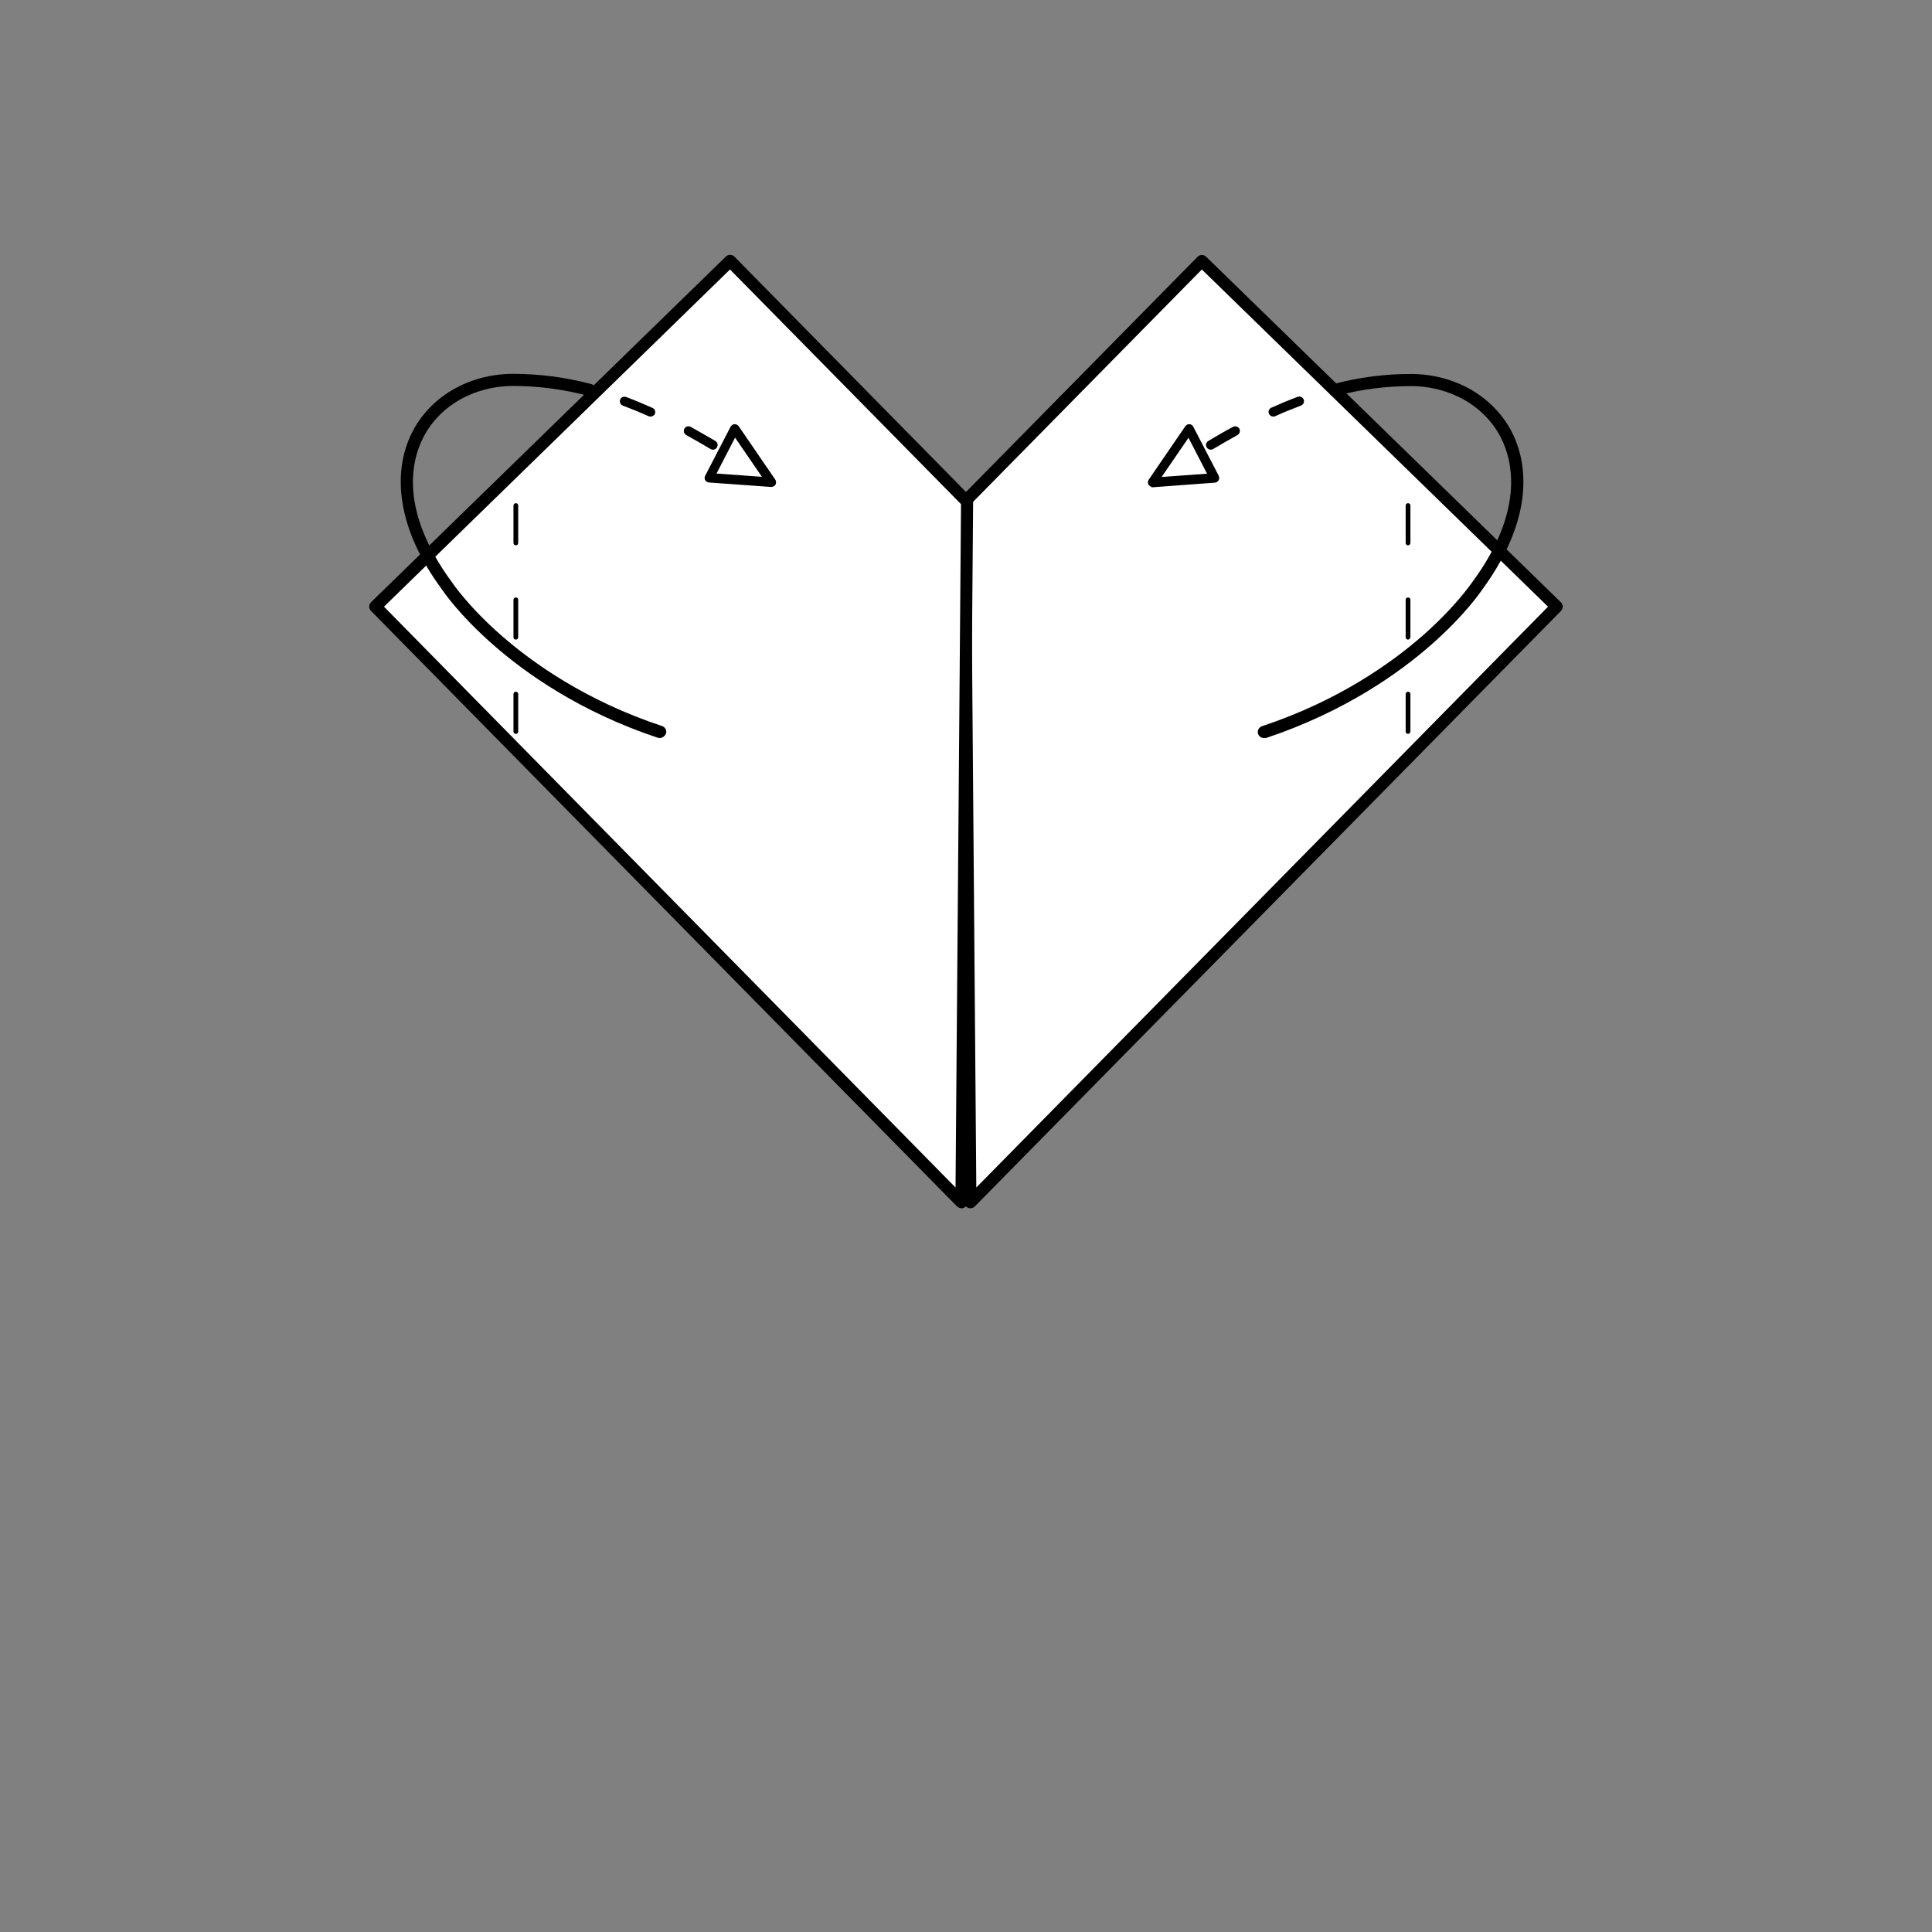 <?xml version="1.0" encoding="utf-8"?>
<!-- Generator: Adobe Illustrator 26.5.0, SVG Export Plug-In . SVG Version: 6.00 Build 0)  -->
<svg version="1.1" id="Layer_1" xmlns="http://www.w3.org/2000/svg" xmlns:xlink="http://www.w3.org/1999/xlink" x="0px" y="0px"
	 viewBox="0 0 1260.5 1260.5" style="enable-background:new 0 0 1260.5 1260.5;" xml:space="preserve">
<rect x="0" y="0" width="1260.5" height="1260.5" fill="#808080" stroke="none"/>
<style type="text/css">
	.st0{fill:#FFFFFF;}
	.st1{stroke:#000000;stroke-width:3;stroke-miterlimit:10;}
</style>
<g id="Layer_2_00000069398347612346417140000001219643764450877626_">
	<g id="Layer_1-2">
		<polygon class="st0" points="1015.6,395.7 633.1,784.4 629.4,327.3 784.1,170.2 		"/>
		<path class="st1" d="M633.1,786.8c-1.3,0-2.4-1-2.5-2.4l0,0l-3.6-457c0-0.7,0.2-1.3,0.7-1.7l154.7-157.1c1-1,2.5-1,3.5,0
			L1017.3,394c1,0.9,1,2.5,0.1,3.5l0,0L634.9,786.1C634.4,786.6,633.8,786.8,633.1,786.8z M631.9,328.3l3.6,450.1l376.6-382.6
			l-228-222.1L631.9,328.3z"/>
		<polygon class="st0" points="244.9,395.7 627.3,784.4 631,327.3 476.3,170.2 		"/>
		<path class="st1" d="M627.3,786.8c-0.7,0-1.3-0.3-1.8-0.7L243.1,397.5c-1-1-0.9-2.5,0-3.5l0,0l231.5-225.5c1-1,2.5-1,3.5,0
			l154.6,157.1c0.5,0.5,0.7,1.1,0.7,1.7l-3.7,457.1c0,1-0.6,1.9-1.5,2.3C628,786.8,627.6,786.8,627.3,786.8z M248.4,395.8
			l376.5,382.6l3.6-450.1L476.3,173.7L248.4,395.8z"/>
		<path class="st1" d="M824.7,480c-1.4,0.1-2.5-1-2.6-2.3c-0.1-1.1,0.7-2.2,1.8-2.5c50-16.6,84.7-41.4,105.1-59.2
			c22.1-19.4,32.5-35,32.6-35.1l0.1-0.1c34.6-47,26.8-80,19.1-95.5c-10.7-21.3-33.6-34.7-59.9-34.9c-16.7,0-33.4,2.1-49.6,6.5
			c-1.3,0.3-2.6-0.6-2.9-1.9c-0.3-1.2,0.5-2.5,1.7-2.9c16.6-4.4,33.7-6.7,50.9-6.6c28.2,0.2,52.8,14.7,64.3,37.6
			c6.6,13.1,8.6,28.6,6,44.9c-3,18-11.5,36.7-25.4,55.7c-0.8,1.2-11.2,16.6-33.2,35.9C912,437.8,876.6,463,825.8,480
			C825.2,479.9,824.9,480,824.7,480z"/>
		<path class="st1" d="M789.9,291.9c-0.8,0-1.5-0.7-1.6-1.5c0-0.6,0.3-1.1,0.8-1.4c4.5-2.7,9.9-5.9,16.1-9.2
			c0.7-0.4,1.7-0.1,2.1,0.6s0.1,1.7-0.6,2.1c-6.1,3.4-11.5,6.5-16,9.2C790.5,291.8,790.2,291.9,789.9,291.9z M830.7,270.3
			c-0.8,0-1.5-0.7-1.6-1.5c0-0.6,0.4-1.2,0.9-1.4c5.8-2.6,11.5-5,17.2-7.1c0.8-0.3,1.7,0.1,2,0.9s-0.1,1.7-0.9,2l0,0
			c-5.6,2.1-11.3,4.4-17,7C831.1,270.2,830.9,270.3,830.7,270.3L830.7,270.3z"/>
		<path class="st1" d="M751.9,316.2c-0.9,0-1.5-0.7-1.5-1.5c0-0.3,0.1-0.6,0.3-0.9l23.9-34.9c0.5-0.7,1.4-0.9,2.1-0.4
			c0.2,0.1,0.4,0.3,0.5,0.6l16.6,32c0.4,0.8,0.1,1.7-0.6,2.1c-0.2,0.1-0.4,0.2-0.6,0.2l-40.5,3L751.9,316.2z M775.6,282.7
			l-20.7,30.2l35-2.5L775.6,282.7z"/>
		<path d="M918.6,478.8c-0.8,0-1.5-0.7-1.5-1.5v-24.6c0.1-0.8,0.8-1.5,1.7-1.4c0.8,0.1,1.4,0.7,1.4,1.4v24.6
			C920.1,478.2,919.4,478.8,918.6,478.8L918.6,478.8z M918.6,417.3c-0.8,0-1.5-0.7-1.5-1.5v-24.6c0.1-0.8,0.8-1.5,1.7-1.4
			c0.8,0.1,1.4,0.7,1.4,1.4v24.6C920.1,416.6,919.4,417.3,918.6,417.3L918.6,417.3z M918.6,355.8c-0.8,0-1.5-0.7-1.5-1.5v-24.6
			c0.1-0.8,0.8-1.5,1.7-1.4c0.8,0.1,1.4,0.7,1.4,1.4v24.6C920.1,355.1,919.5,355.8,918.6,355.8L918.6,355.8L918.6,355.8z"/>
		<path class="st1" d="M430.4,480c-0.3,0-0.5,0-0.8-0.1c-50.8-16.9-86.2-42.2-106.9-60.4c-22.1-19.4-32.4-34.7-33.2-35.9
			c-13.9-18.9-22.5-37.6-25.4-55.7c-2.7-16.2-0.6-31.7,6-44.9c11.5-23,36.2-37.4,64.3-37.6c17.2,0,34.3,2.2,50.9,6.6
			c1.3,0.3,2.1,1.7,1.8,3c-0.3,1.3-1.7,2.1-3,1.8l0,0c-16.2-4.3-32.8-6.5-49.6-6.5c-26.3,0.2-49.3,13.6-59.9,34.9
			c-7.8,15.5-15.6,48.4,19,95.5l0.1,0.1c0.1,0.2,10.5,15.8,32.6,35.1c20.4,17.8,55.1,42.6,105.1,59.2c1.3,0.4,2.1,1.7,1.7,3
			C432.6,479.3,431.5,480.1,430.4,480L430.4,480z"/>
		<path class="st1" d="M465.2,291.9c-0.3,0-0.6-0.1-0.8-0.2c-4.5-2.7-9.9-5.8-16-9.2c-0.7-0.4-1-1.3-0.6-2.1s1.3-1,2.1-0.6
			c6.1,3.4,11.6,6.6,16.1,9.2c0.7,0.4,1,1.4,0.5,2.1l0,0C466.2,291.6,465.7,291.9,465.2,291.9z M424.4,270.3c-0.2,0-0.4,0-0.6-0.1
			c-5.7-2.6-11.4-4.9-17-7c-0.8-0.3-1.1-1.3-0.8-2c0.3-0.7,1.1-1.1,1.9-0.8c5.6,2.1,11.4,4.5,17.2,7.1c0.8,0.3,1.1,1.2,0.8,2
			C425.6,269.9,425,270.3,424.4,270.3L424.4,270.3z"/>
		<path class="st1" d="M503.2,316.2h-0.1l-40.5-2.9c-0.8-0.1-1.5-0.8-1.4-1.6c0-0.2,0.1-0.4,0.2-0.6l16.6-32
			c0.4-0.8,1.3-1.1,2.1-0.7c0.2,0.1,0.4,0.3,0.6,0.5l23.9,34.9c0.3,0.5,0.3,1.1,0.1,1.6C504.3,315.9,503.8,316.2,503.2,316.2z
			 M465.1,310.3l35,2.5l-20.7-30.2L465.1,310.3z"/>
		<path d="M336.5,478.8c-0.8,0-1.5-0.7-1.5-1.5v-24.6c0.1-0.8,0.8-1.5,1.7-1.4c0.8,0.1,1.4,0.7,1.4,1.4v24.6
			C338.1,478.2,337.4,478.8,336.5,478.8z M336.5,417.3c-0.8,0-1.5-0.7-1.5-1.5v-24.6c0.1-0.8,0.8-1.5,1.7-1.4
			c0.8,0.1,1.4,0.7,1.4,1.4v24.6C338,416.6,337.4,417.3,336.5,417.3L336.5,417.3z M336.5,355.8c-0.8,0-1.5-0.7-1.5-1.5v-24.6
			c0.1-0.8,0.8-1.5,1.7-1.4c0.8,0.1,1.4,0.7,1.4,1.4v24.6C338.1,355.1,337.4,355.8,336.5,355.8C336.6,355.8,336.5,355.8,336.5,355.8
			L336.5,355.8z"/>
	</g>
</g>
</svg>
